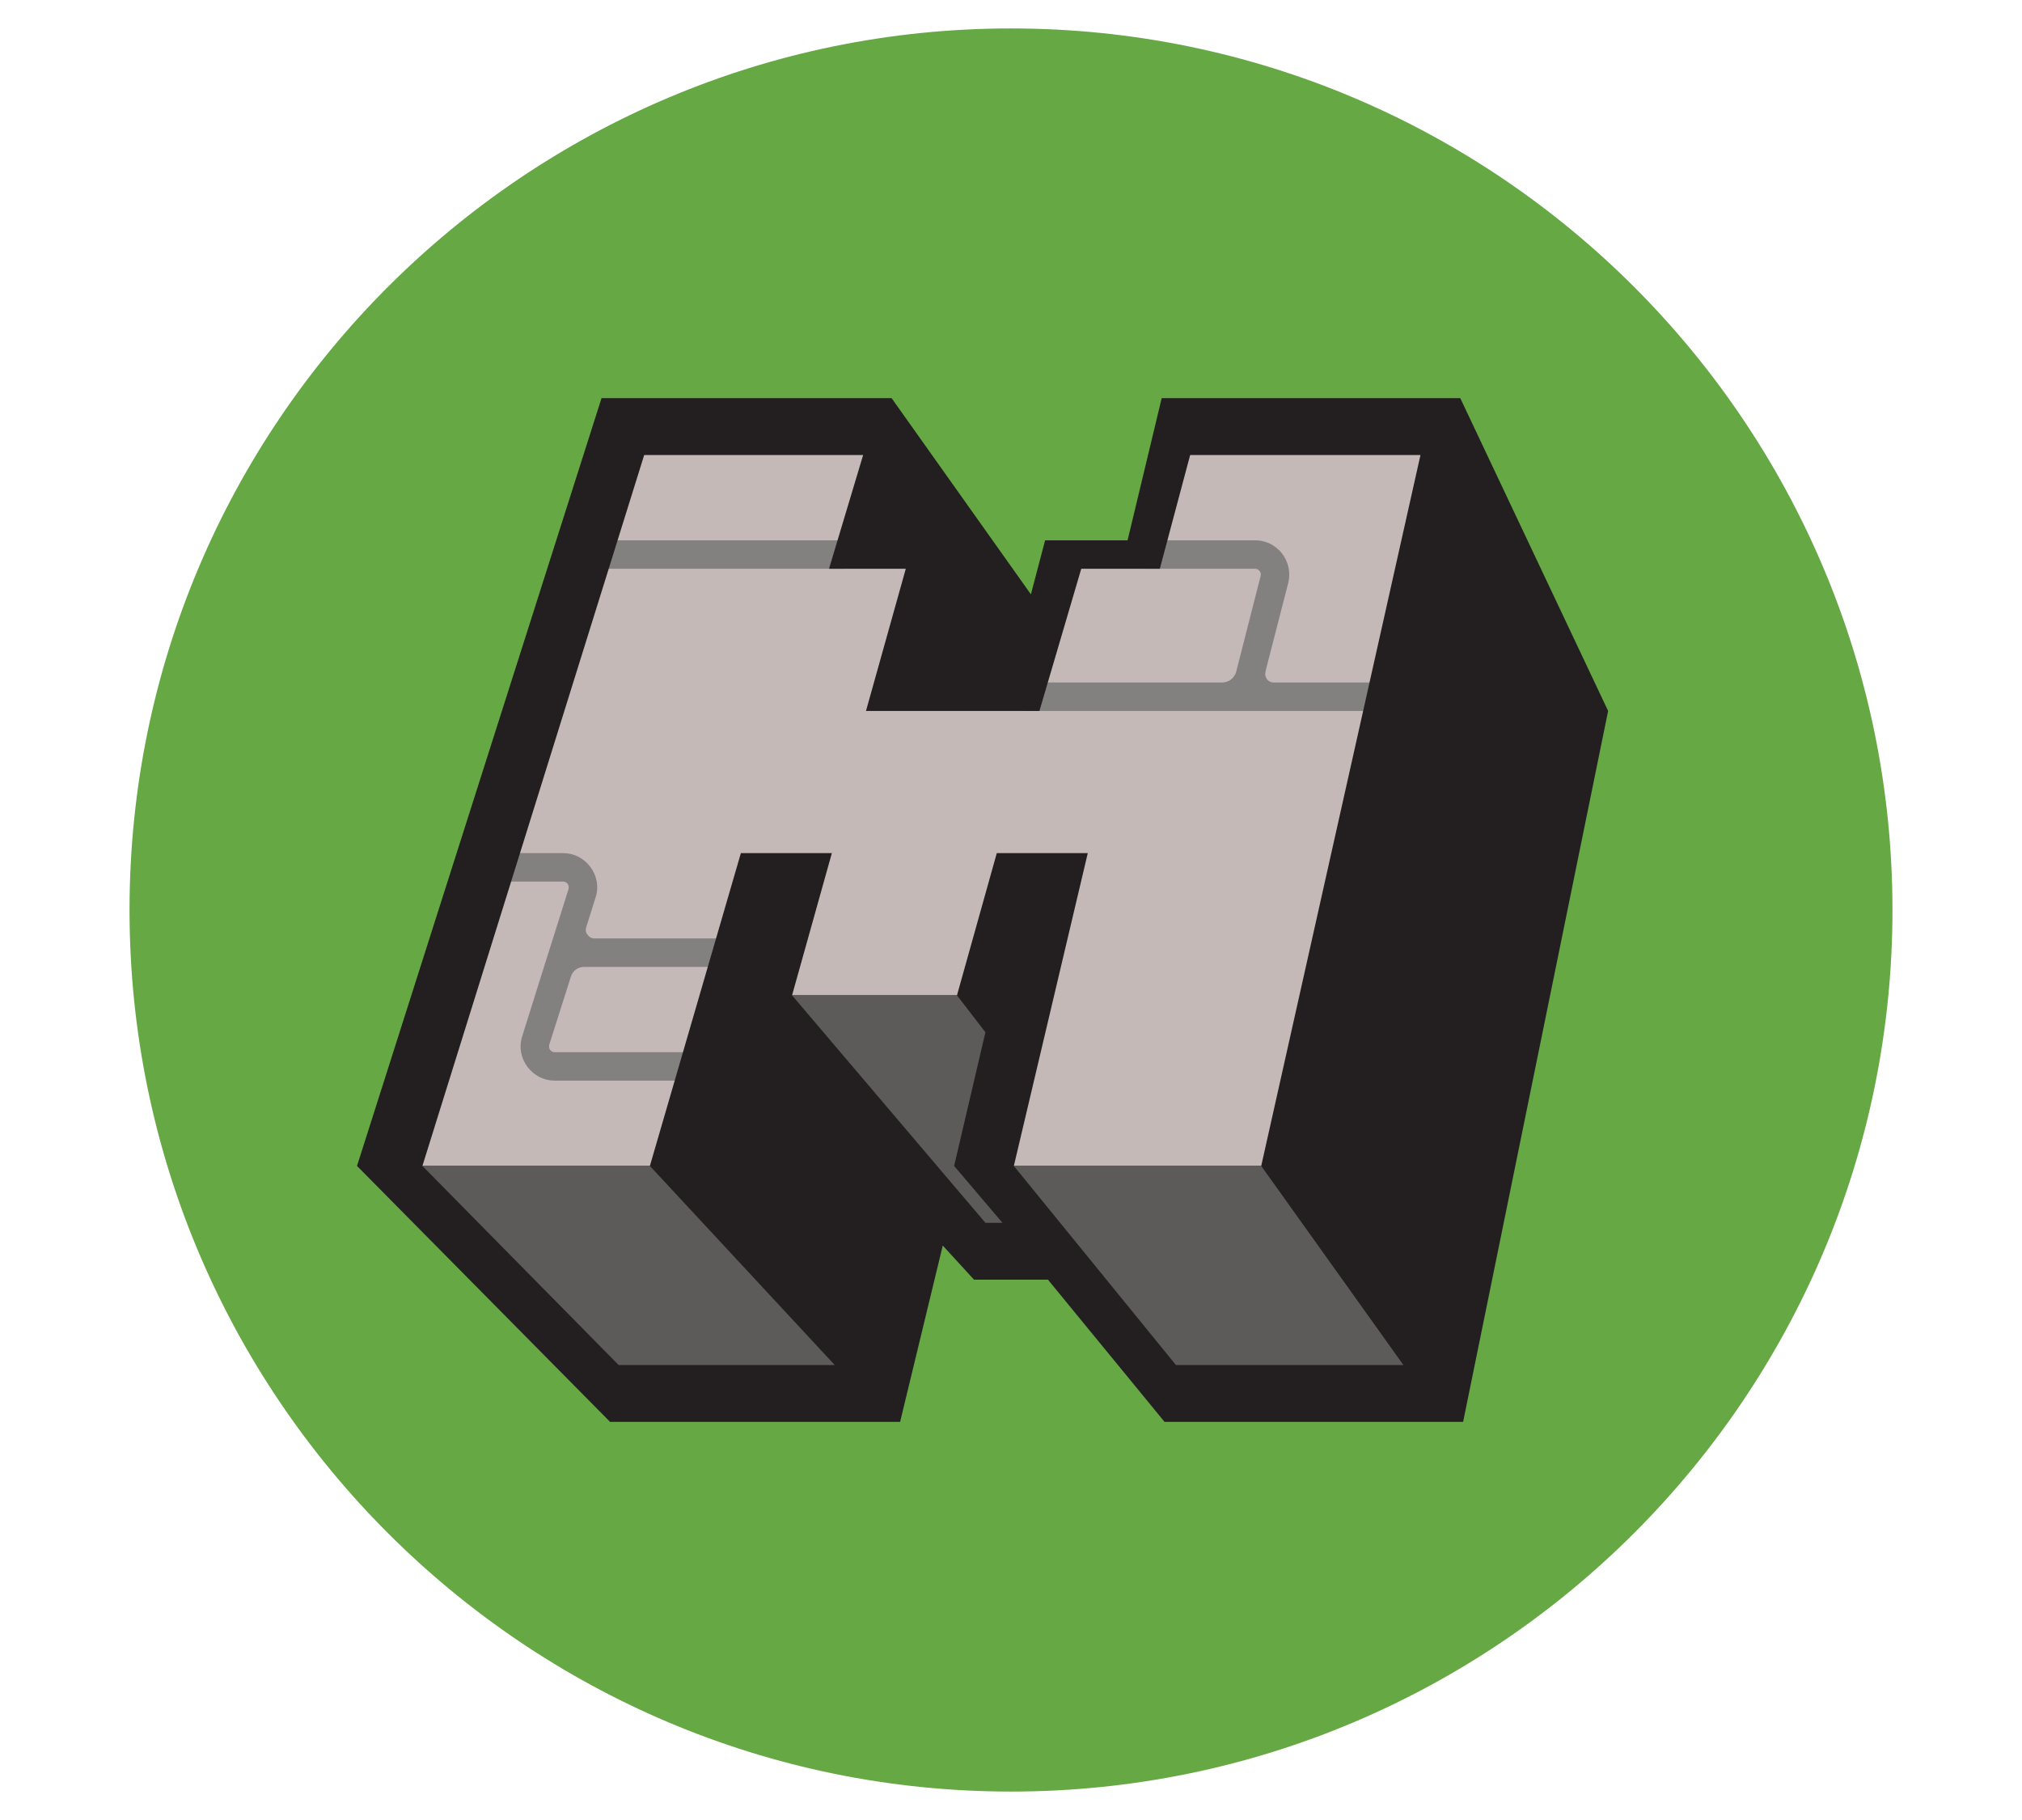 <svg xmlns="http://www.w3.org/2000/svg" x="0px" y="0px" width="100" height="90" viewBox="0 0 64 64">
<path fill="#65a844" d="M63,32c0,17.1-13.9,31-31,31S1,49.1,1,32S14.9,1,32,1S63,14.9,63,32"></path><polygon fill="#c4b9b7" points="47.02,15.5 41.2,41.5 31.47,41.5 34.07,30.5 31.88,30.5 30.48,35.5 23.64,35.5 25.04,30.5 22.88,30.5 19.67,41.5 10.62,41.5 18.73,15.5 27.47,15.5 26.27,19.5 28.96,19.5 27.56,24.5 32.63,24.5 34.1,19.5 36.85,19.5 37.92,15.5"></polygon><polygon fill="#828180" points="17.64,19 17.33,20 26.12,20 26.42,19"></polygon><path fill="#828180" d="M45.12,24h-3.88c-0.13,0-0.2-0.07-0.24-0.12c-0.03-0.04-0.08-0.13-0.05-0.25l0.02-0.1l0.78-3.03	c0.09-0.36,0.01-0.74-0.22-1.04C41.3,19.17,40.96,19,40.59,19H37l-0.02,0.02L36.715,20h3.875c0.08,0,0.13,0.05,0.15,0.08	c0.03,0.03,0.06,0.09,0.04,0.17l-0.86,3.37C39.86,23.84,39.66,24,39.43,24h-6.65l-0.3,1h12.41L45.12,24z"></path><path fill="#828180" d="M16.52,34.35l-0.76,2.39c-0.02,0.08,0.01,0.15,0.03,0.18c0.03,0.03,0.08,0.08,0.16,0.08h5.03l-0.29,1	h-4.74c-0.38,0-0.73-0.18-0.96-0.49s-0.3-0.7-0.18-1.07l0.75-2.39l0.55-1.74l0.33-1.05c0.02-0.08-0.01-0.15-0.03-0.18	C16.38,31.05,16.33,31,16.25,31H13.9l0.31-1h2.04c0.38,0,0.73,0.18,0.96,0.49c0.23,0.31,0.3,0.7,0.18,1.07l-0.33,1.05	c-0.04,0.12,0.01,0.22,0.05,0.26c0.03,0.05,0.11,0.13,0.24,0.13h4.8l-0.29,1h-4.87C16.77,34,16.58,34.14,16.52,34.35z"></path><path fill="#231f20" d="M47.8,14H37.3l-1.2,5h-2.9l-0.5,1.9L27.8,14H17.6L9,41l8.9,9h10.2l1.5-6.2l1.1,1.2h2.6l4.1,5h10.5	L53,25L47.8,14z M40.8,41h-8.7l2.6-11h-3.2l-1.4,5h-5.8l1.4-5h-3.2l-3.2,11h-8l7.8-25h7.7l-1.2,4h2.7l-1.4,5H33l1.471-5h2.763	l1.067-4h8.1L40.8,41z"></path><path fill="#5c5b5a" d="M25.8,48l-6.5-7h-8l6.9,7H25.8z M45.8,48l-5-7h-8.7l5.7,7H45.8z M30,41L30,41l1.1-4.7l-1-1.3h-5.8	l6.8,8h0.6L30,41z"></path>
</svg>